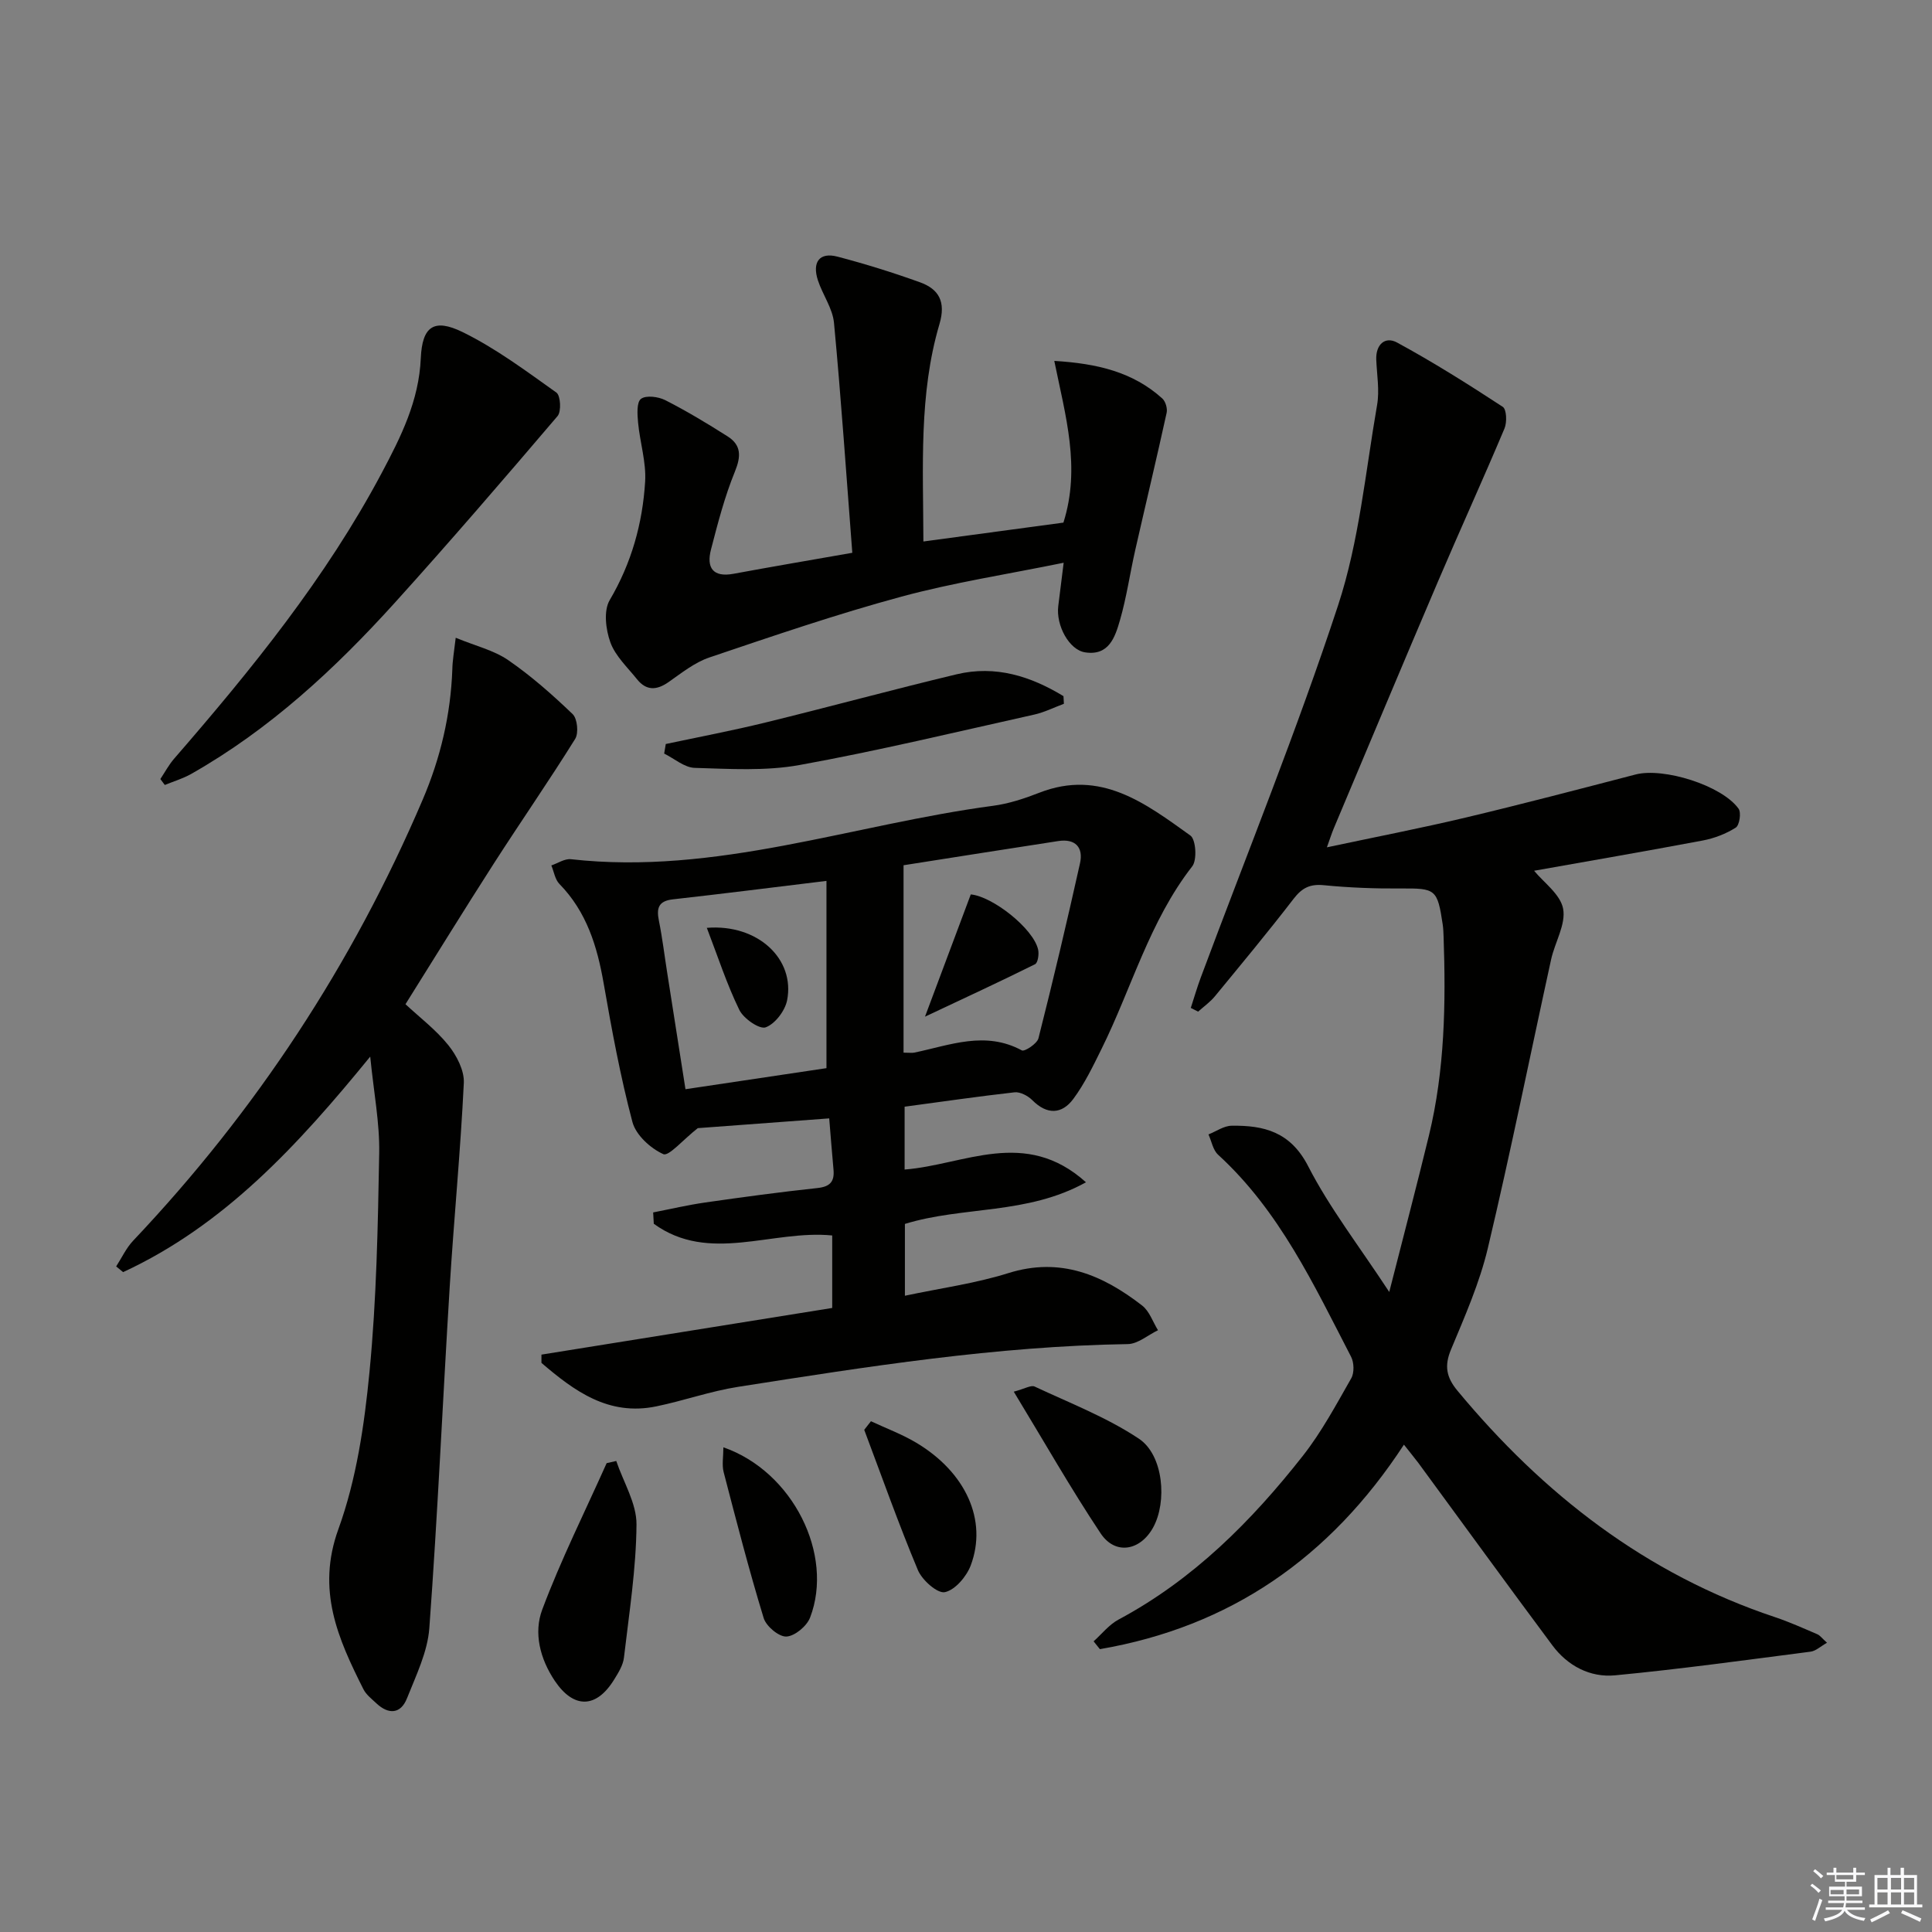 <svg enable-background="new 0 0 400 400" viewBox="0 0 400 400" xmlns="http://www.w3.org/2000/svg"><rect x="0" y="0" width="400" height="400" fill="#808080" stroke="none"/><g fill="#010100"><path d="m290.67 299.1c-15.36 23.51-36.05 37.71-62.95 42.34-.43-.54-.87-1.08-1.3-1.62 1.71-1.53 3.2-3.46 5.17-4.51 15.45-8.26 27.51-20.36 38.17-33.92 3.87-4.93 6.88-10.56 10-16.03.65-1.14.59-3.25-.03-4.45-7.71-14.9-14.82-30.21-27.54-41.84-1.06-.97-1.34-2.78-1.99-4.2 1.6-.63 3.19-1.78 4.79-1.8 6.71-.1 12.2 1.27 15.85 8.38 4.42 8.62 10.47 16.41 16.79 26.04 2.98-11.7 5.7-22.03 8.22-32.41 3.28-13.54 3.51-27.34 3.03-41.17-.03-.83-.06-1.67-.18-2.49-1.1-7.36-1.47-7.52-8.72-7.47-5.3.04-10.63-.16-15.91-.68-2.86-.28-4.5.56-6.23 2.8-5.27 6.85-10.8 13.5-16.29 20.18-.99 1.21-2.32 2.14-3.49 3.2-.51-.26-1.02-.51-1.52-.77.69-2.11 1.3-4.25 2.08-6.33 9.56-25.65 19.88-51.05 28.42-77.03 4.36-13.28 5.66-27.58 8.07-41.46.53-3.03-.04-6.25-.17-9.38-.13-3.16 1.83-4.9 4.29-3.57 7.5 4.07 14.75 8.64 21.9 13.32.8.52.9 3.2.36 4.48-4.49 10.66-9.29 21.18-13.83 31.82-7.23 16.94-14.34 33.93-21.49 50.91-.44 1.03-.77 2.11-1.45 3.99 10.01-2.13 19.41-3.95 28.72-6.16 11.77-2.8 23.48-5.88 35.19-8.92 5.76-1.5 17.85 2.24 21.32 7.08.59.82.19 3.43-.58 3.92-2.04 1.29-4.46 2.22-6.85 2.67-12 2.26-24.04 4.33-34.9 6.26 1.94 2.39 5.44 4.85 6.01 7.87.6 3.23-1.71 6.94-2.49 10.5-4.36 19.91-8.38 39.9-13.09 59.73-1.71 7.22-4.77 14.15-7.64 21.04-1.42 3.4-.94 5.76 1.34 8.51 17.78 21.44 39.02 37.97 65.74 46.88 2.98 1 5.87 2.3 8.76 3.54.57.24.99.85 2.01 1.76-1.32.75-2.31 1.71-3.4 1.85-13.48 1.74-26.95 3.61-40.48 4.9-5.15.49-9.81-1.95-12.97-6.2-9.33-12.53-18.51-25.18-27.75-37.77-.89-1.17-1.83-2.31-2.99-3.79z"/><path d="m187.29 229.13v13.01c12.33-.95 24.94-8.73 37.55 2.64-12.23 6.78-25.41 4.9-37.49 8.62v14.87c7.31-1.56 14.54-2.53 21.4-4.68 10.8-3.39 19.54.37 27.72 6.71 1.51 1.17 2.21 3.38 3.28 5.11-2.09 1-4.16 2.84-6.26 2.87-27.18.42-53.92 4.66-80.67 8.85-5.71.89-11.24 2.87-16.92 4.04-9.91 2.06-17-3.18-23.8-9 0-.57 0-1.14 0-1.71 19.99-3.21 39.98-6.41 60.2-9.66 0-5.16 0-10.08 0-15.01-12.45-1.23-25.46 5.9-36.94-2.42-.04-.78-.08-1.56-.13-2.35 3.6-.7 7.17-1.54 10.79-2.06 7.73-1.11 15.47-2.16 23.23-2.99 2.6-.28 3.54-1.33 3.32-3.79-.33-3.61-.61-7.23-.89-10.63-9.76.73-19.31 1.44-27.21 2.02-3.11 2.44-6.01 5.89-7.14 5.38-2.65-1.19-5.67-3.95-6.39-6.64-2.5-9.44-4.28-19.09-5.96-28.72-1.34-7.69-3.53-14.82-9.16-20.58-.91-.93-1.13-2.54-1.67-3.83 1.35-.46 2.76-1.43 4.05-1.29 30.03 3.37 58.3-7.19 87.41-11.06 3.25-.43 6.49-1.5 9.56-2.7 12.69-4.96 22.01 2.21 31.29 8.86 1.14.82 1.41 5.04.39 6.36-8.86 11.36-12.54 25.2-18.78 37.8-1.76 3.56-3.5 7.2-5.85 10.37-2.38 3.21-5.46 3.31-8.49.26-.9-.9-2.5-1.75-3.67-1.63-7.55.85-15.08 1.95-22.77 2.98zm-16.18-46.75c-11.43 1.39-21.6 2.68-31.8 3.82-3 .34-3.42 1.83-2.89 4.43.72 3.57 1.15 7.19 1.72 10.79 1.22 7.81 2.45 15.62 3.78 24.09 10.29-1.54 20.14-3 29.19-4.36 0-13.36 0-25.76 0-38.77zm15.96 35.56c1.25 0 1.76.09 2.24-.01 7.37-1.54 14.67-4.56 22.25-.46.57.31 3.16-1.39 3.44-2.5 3.05-12.03 5.9-24.11 8.6-36.22.74-3.3-.95-5.16-4.49-4.62-10.59 1.62-21.18 3.31-32.04 5.01v5.16z"/><path d="m94.35 132.04c4.14 1.71 7.91 2.59 10.88 4.64 4.76 3.28 9.15 7.16 13.33 11.17.98.94 1.27 3.92.53 5.12-5.43 8.72-11.29 17.16-16.84 25.8-6.11 9.51-12.03 19.14-18.3 29.14 2.96 2.76 6.32 5.3 8.88 8.49 1.71 2.13 3.32 5.22 3.2 7.8-.68 14.08-2.05 28.12-2.92 42.18-1.45 23.56-2.49 47.14-4.22 70.68-.36 4.95-2.75 9.82-4.63 14.56-1.29 3.25-3.8 3.41-6.33 1.04-.97-.91-2.12-1.79-2.69-2.93-5.26-10.45-9.76-20.52-5.18-33.14 3.73-10.29 5.38-21.57 6.44-32.55 1.46-15.03 1.74-30.2 2.01-45.32.11-6.23-1.12-12.48-1.86-19.96-14.98 18.37-30.23 34.93-51.16 44.62-.48-.39-.96-.79-1.44-1.18 1.16-1.79 2.08-3.81 3.52-5.33 25.43-26.86 45.41-57.27 59.94-91.3 3.7-8.66 5.8-17.6 6.14-26.99.03-1.77.35-3.54.7-6.54z"/><path d="m176.46 114.45c-1.25-16.2-2.31-31.92-3.79-47.6-.28-3.01-2.35-5.82-3.33-8.81-1.24-3.81.36-5.87 4.03-4.91 5.77 1.51 11.48 3.29 17.09 5.31 3.95 1.42 5.4 4.06 4.05 8.64-4.3 14.55-3.37 29.54-3.33 45.03 10.12-1.37 19.74-2.67 28.99-3.91 3.61-11.43.43-22.08-1.89-33.48 8.89.54 16.27 2.29 22.35 7.77.68.61 1.11 2.07.91 2.98-2.08 9.49-4.35 18.94-6.5 28.41-1.1 4.84-1.79 9.79-3.17 14.55-1 3.44-2.26 7.41-7.23 6.63-3.28-.51-6.03-5.56-5.54-9.57.34-2.76.69-5.53 1.12-8.98-11.64 2.38-22.76 4.09-33.56 7.01-13.41 3.63-26.59 8.14-39.76 12.59-3.06 1.03-5.79 3.22-8.5 5.12-2.48 1.73-4.61 1.78-6.52-.61-1.97-2.46-4.48-4.79-5.51-7.63-.96-2.65-1.43-6.55-.14-8.74 4.52-7.67 6.81-15.89 7.34-24.56.24-4.01-1.08-8.1-1.46-12.18-.16-1.68-.33-4.23.6-4.93 1.05-.79 3.59-.46 5.03.27 4.42 2.25 8.7 4.83 12.89 7.49 2.86 1.81 2.82 4.13 1.52 7.31-2.12 5.19-3.54 10.68-4.95 16.13-.96 3.69.34 5.81 4.65 5.02 7.77-1.44 15.6-2.77 24.61-4.35z"/><path d="m33.2 161.29c.94-1.41 1.75-2.94 2.85-4.21 16.03-18.47 31.41-37.4 42.97-59.14 4-7.52 7.72-14.96 8.1-23.77.29-6.58 2.7-8.33 8.67-5.41 6.87 3.37 13.13 8.05 19.41 12.52.86.61 1.05 3.91.24 4.86-11.08 13-22.22 25.95-33.67 38.62-12.42 13.73-25.93 26.26-42.18 35.47-1.71.97-3.64 1.54-5.47 2.29-.31-.41-.62-.82-.92-1.23z"/><path d="m137.84 154.04c6.9-1.47 13.84-2.78 20.68-4.46 13.2-3.23 26.31-6.81 39.52-9.97 8.11-1.94 15.39.42 22.14 4.52.03.53.06 1.06.09 1.58-2.05.76-4.04 1.77-6.15 2.24-16.17 3.6-32.3 7.49-48.59 10.44-7.05 1.28-14.46.8-21.69.59-2.14-.06-4.22-1.92-6.33-2.96.1-.65.22-1.31.33-1.98z"/><path d="m127.59 302.48c1.48 4.39 4.22 8.78 4.19 13.15-.07 9.2-1.53 18.39-2.6 27.57-.18 1.56-1.14 3.1-2 4.49-3.72 6.08-8.41 6.11-12.31.32-3.08-4.59-4.41-9.95-2.61-14.75 3.87-10.33 8.83-20.24 13.34-30.33.67-.15 1.33-.3 1.99-.45z"/><path d="m209.89 288.13c2.28-.6 3.57-1.41 4.32-1.06 7.29 3.42 14.94 6.37 21.59 10.8 5.11 3.4 5.87 13.09 2.94 18.39-2.67 4.83-7.83 5.75-10.86 1.22-6.21-9.33-11.76-19.1-17.99-29.35z"/><path d="m149.77 299.65c14.4 5.01 22.94 22.25 17.95 35.25-.68 1.77-3.17 3.85-4.91 3.93-1.56.07-4.18-2.13-4.7-3.83-3.05-9.99-5.66-20.11-8.29-30.23-.38-1.5-.05-3.19-.05-5.12z"/><path d="m180.32 294.25c3.13 1.47 6.42 2.68 9.38 4.45 10.26 6.12 14.79 16.06 11.28 25.4-.87 2.31-3.24 5.1-5.36 5.54-1.53.32-4.71-2.49-5.58-4.57-4-9.55-7.46-19.34-11.11-29.04.46-.59.92-1.18 1.39-1.78z"/><path d="m146.34 192.1c10.57-.85 18.31 6.48 16.62 15.01-.43 2.17-2.5 4.89-4.44 5.59-1.29.46-4.58-1.82-5.45-3.61-2.58-5.29-4.41-10.94-6.73-16.99z"/><path d="m191.51 210.49c3.4-9.07 6.41-17.12 9.48-25.31 4.47.4 12.94 7.02 13.94 11.41.22.95-.04 2.74-.63 3.04-7.21 3.59-14.52 6.96-22.79 10.86z"/></g><path d="m374.8 390.4.4-.4c.7.5 1.3 1 1.8 1.4l-.5.5c-.5-.6-1.1-1.1-1.7-1.5zm1 7.3-.6-.3c.5-1.4 1.1-2.8 1.5-4.3.2.1.4.2.6.3-.5 1.3-1 2.8-1.5 4.3zm-.4-10.3.4-.4c.4.3 1 .8 1.7 1.4l-.5.5c-.4-.5-1-1-1.6-1.5zm2.5.3h1.7v-1h.6v1h3.5v-1h.6v1h1.8v.5h-1.8v1.4h-2v1h3.2v2h-3.2v.9h3.3v.5h-3.4c0 .3-.1.6-.1.9h4v.5h-3.7c.7.9 1.9 1.5 3.8 1.7-.1.2-.2.4-.3.6-2.1-.4-3.5-1.1-4-2.1-.4 1-1.8 1.7-4 2.2-.1-.2-.2-.4-.3-.6 2.1-.4 3.4-1 3.8-1.8h-3.4v-.5h3.6c.1-.3.1-.6.2-.9h-3.3v-.5h3.4c0-.3 0-.6 0-.9h-3.2v-2h3.3v-1h-2.1v-1.4h-1.7v-.5zm1.1 3.5v1h2.7c0-.3 0-.4 0-.4 0-.1 0-.2 0-.2 0-.1 0-.2 0-.3h-2.7zm1.2-3v.9h3.5v-.9zm4.7 3h-2.6v.6.4h2.6z" fill="#fafafb"/><path d="m393.6 386.7h.6v1.5h2.7v6.1h1.1v.6h-11v-.6h1.1v-6.1h2.7v-1.5h.6v1.5h2.1v-1.5zm-2.7 8.8.4.6c-1.2.6-2.5 1.3-3.8 1.9-.1-.2-.2-.4-.3-.6 1.2-.6 2.5-1.2 3.7-1.9zm-2.2-6.7v2.4h2.1v-2.4zm0 3v2.5h2.1v-2.5zm2.8-3v2.4h2.1v-2.4zm0 3v2.5h2.1v-2.5zm6 6.1c-1.4-.7-2.7-1.3-3.9-1.8l.3-.6c1.5.6 2.7 1.2 3.9 1.7zm-1.2-9.1h-2.1v2.4h2.1zm-2.1 3v2.5h2.1v-2.5z" fill="#fafafb"/></svg>